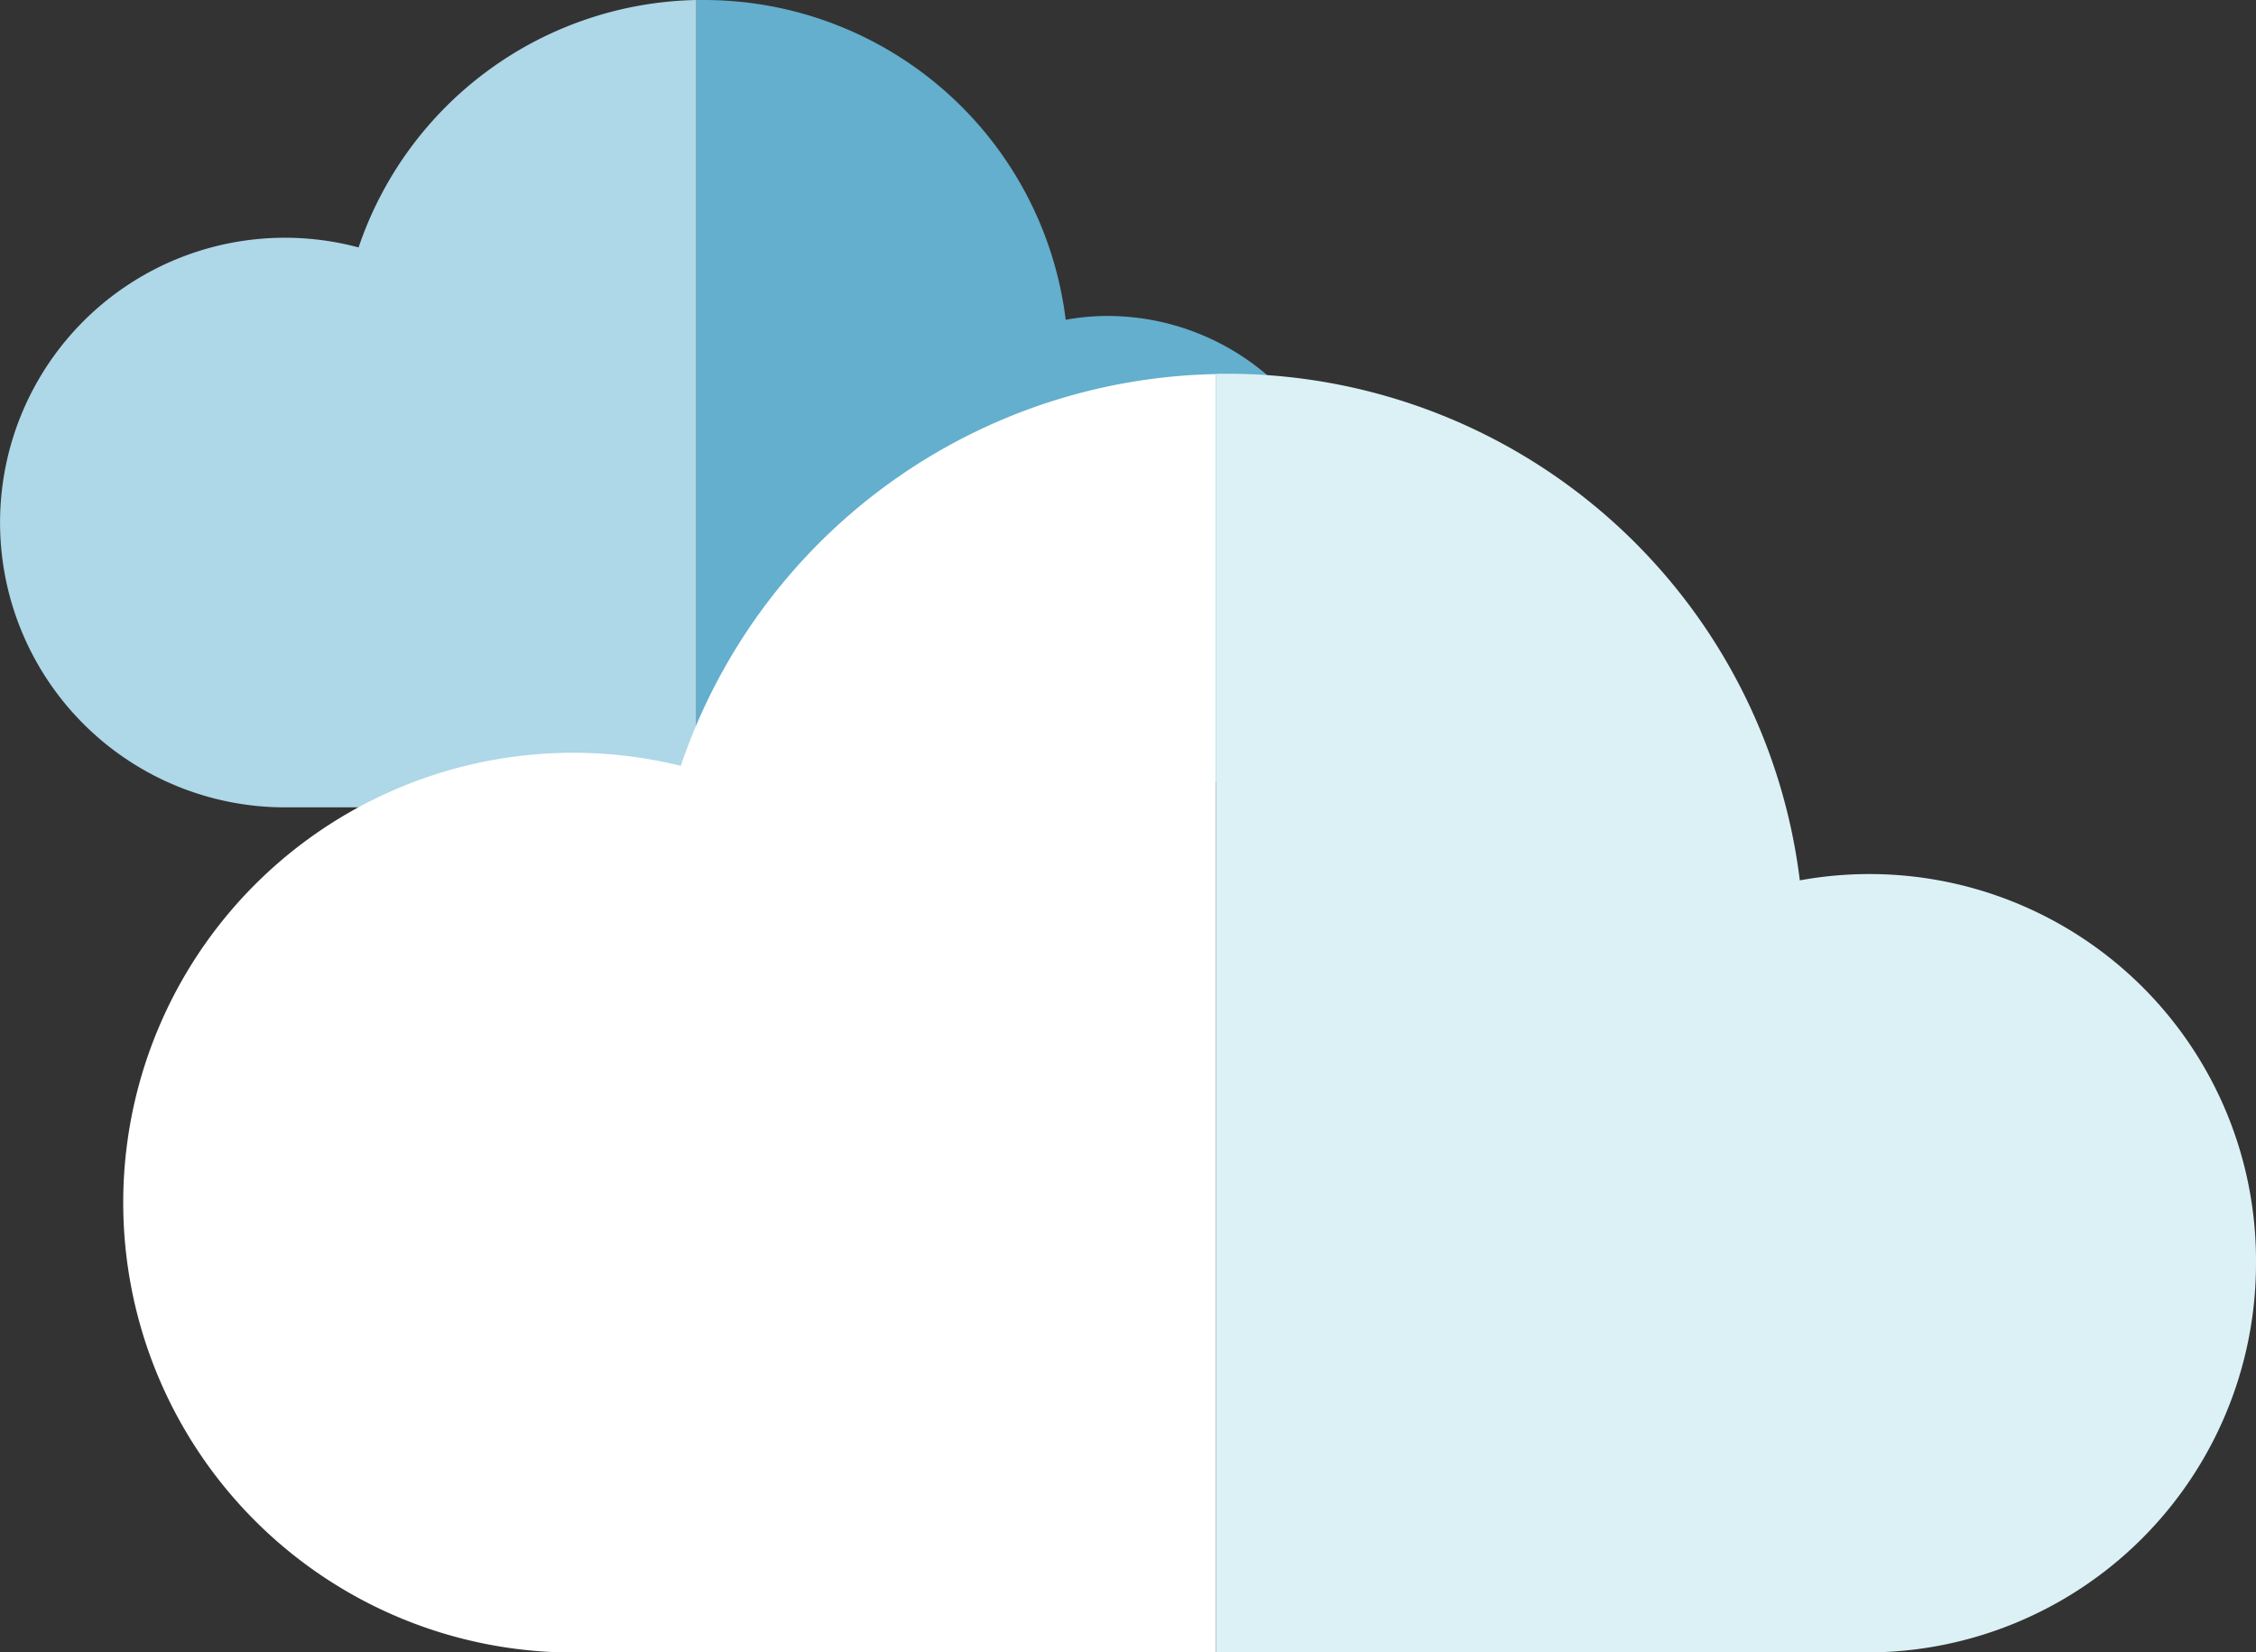 <svg xmlns="http://www.w3.org/2000/svg" viewBox="0 0 65.18 47.75"><rect x="0" y="0" width="65.18" height="47.75" fill="#333333" stroke="none"/><defs><style>.cls-1{fill:#aed7e8;}.cls-2{fill:#63afcd;}.cls-3{fill:#fff;}.cls-4{fill:#dbf1f5;}</style></defs><g id="Warstwa_2" data-name="Warstwa 2"><g id="Layer_1" data-name="Layer 1"><path class="cls-1" d="M10.36,7.15A8.23,8.23,0,1,0,8.23,23.33H20.12V0A10.52,10.52,0,0,0,10.36,7.15Z"/><path class="cls-2" d="M39.09,16.23A7.1,7.1,0,0,0,32,9.13a6.89,6.89,0,0,0-1.21.11A10.53,10.53,0,0,0,20.33,0h-.21V23.33H32A7.1,7.1,0,0,0,39.09,16.23Z"/><path class="cls-3" d="M19.67,22.13A13,13,0,1,0,16.3,47.75H35.13V10.81A16.66,16.66,0,0,0,19.67,22.13Z"/><path class="cls-4" d="M65.18,36.51A11.17,11.17,0,0,0,52,25.44,16.67,16.67,0,0,0,35.46,10.8h-.33V47.75H53.94A11.24,11.24,0,0,0,65.18,36.51Z"/></g></g></svg>